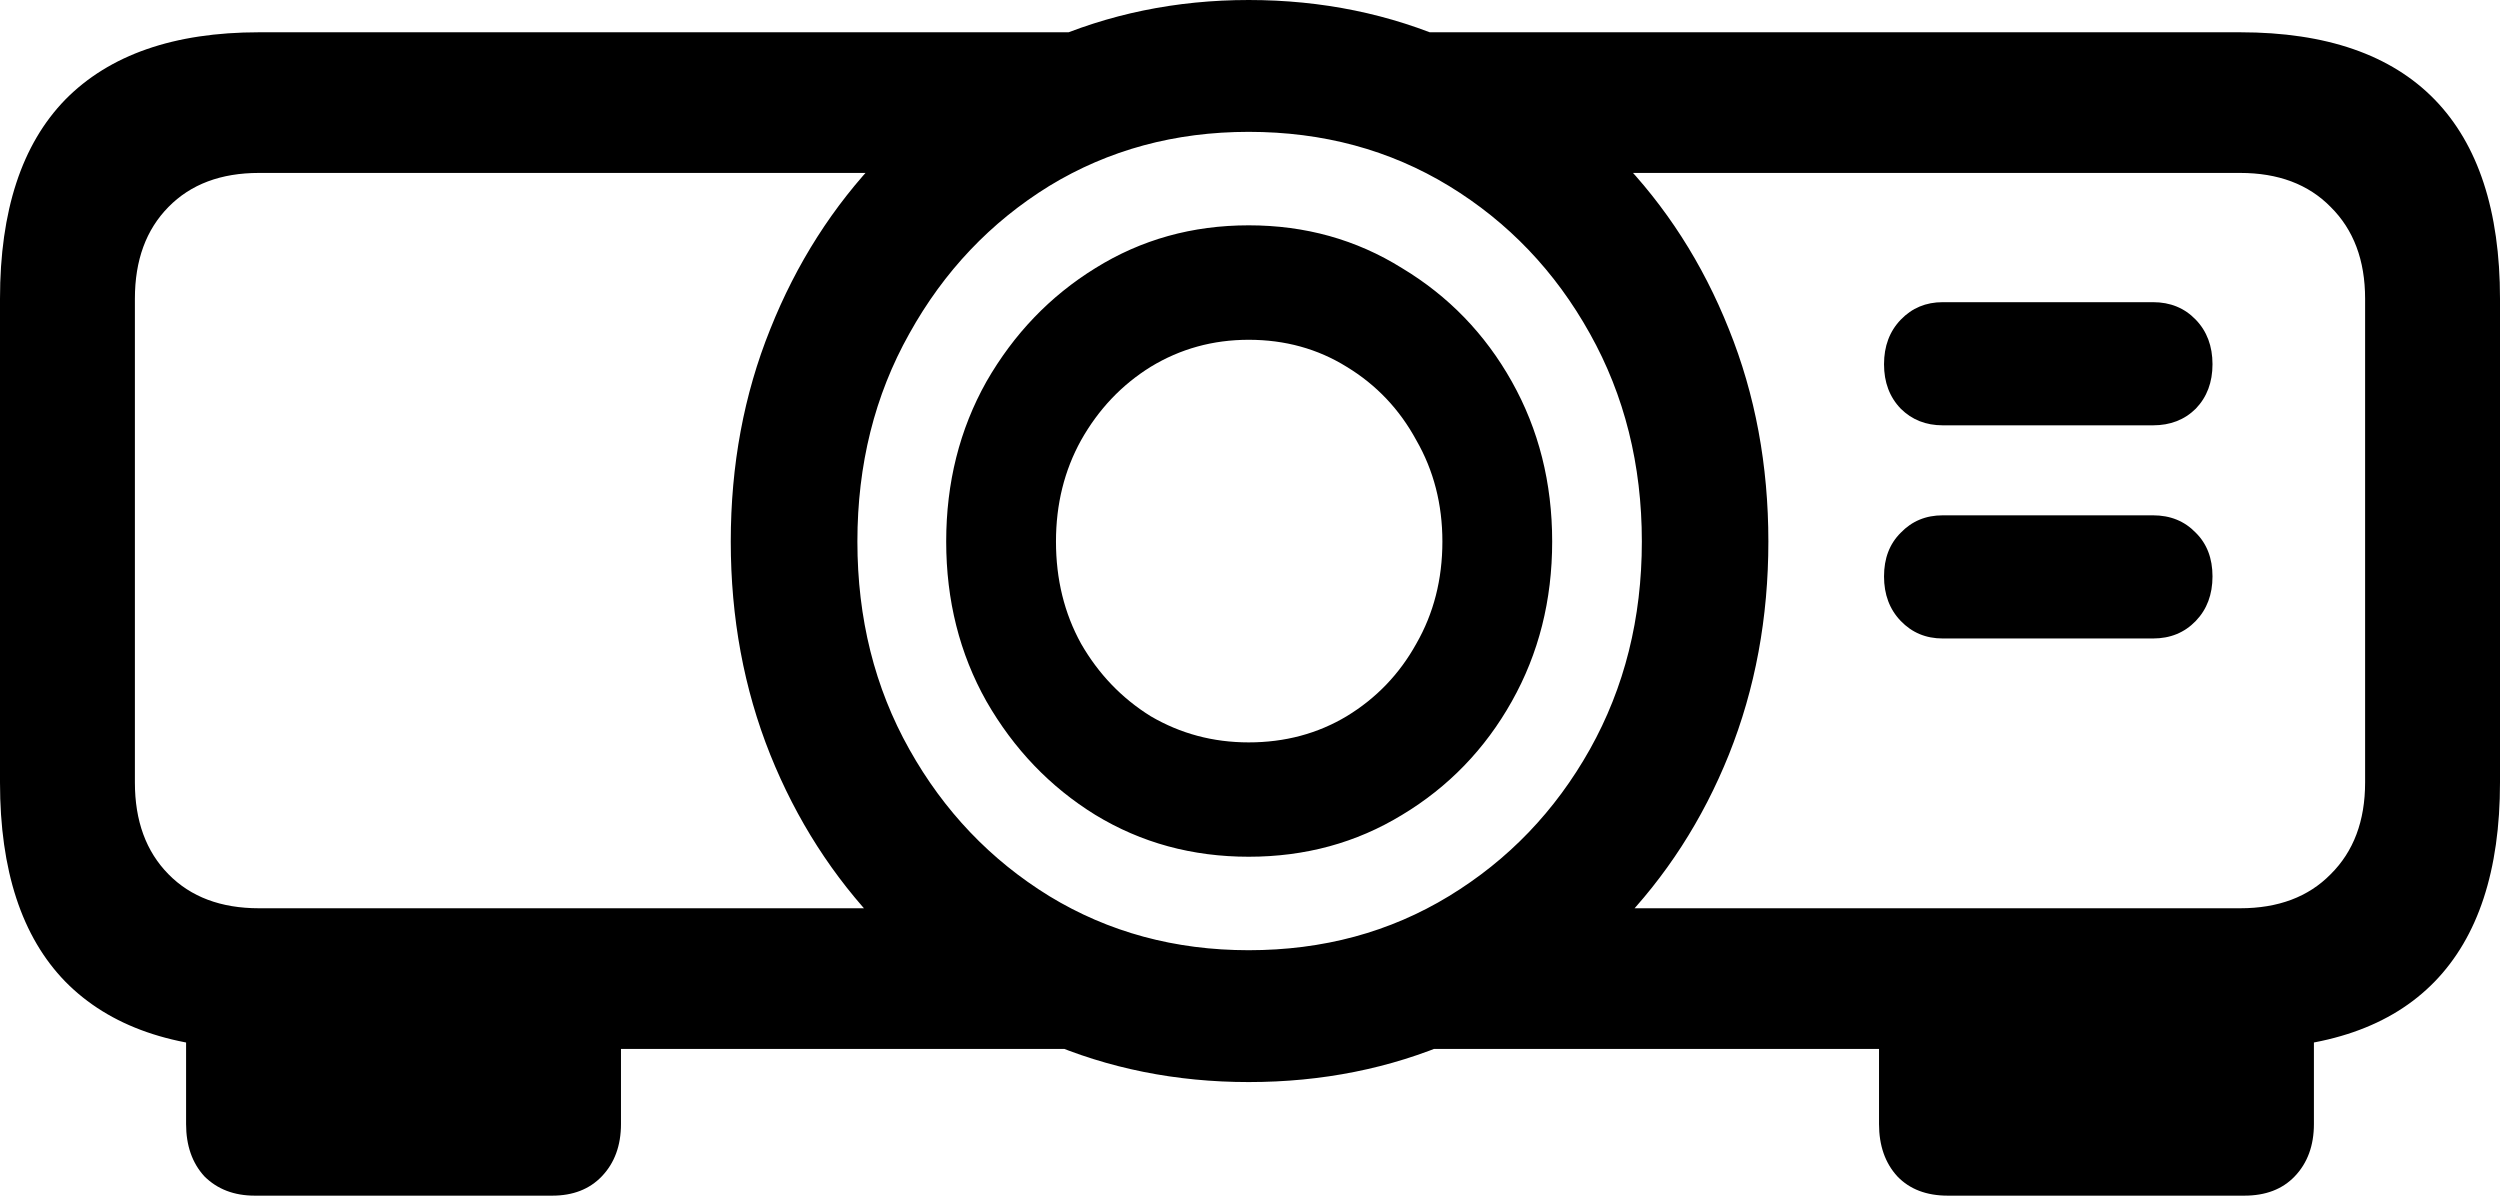 <svg
	color="rgb(0, 0, 0)"
	viewBox="0 0 23 11"
	fill="none"
	xmlns="http://www.w3.org/2000/svg"
>
	<path
		d="M10.532 9.65L8.836 8.356H2.382C2.033 8.356 1.755 8.252 1.55 8.043C1.344 7.834 1.241 7.553 1.241 7.199V2.748C1.241 2.394 1.344 2.113 1.55 1.904C1.755 1.695 2.033 1.591 2.382 1.591H8.713L10.239 0.297H2.382C1.601 0.297 1.007 0.504 0.601 0.916C0.2 1.328 0 1.939 0 2.748V7.199C0 8.008 0.2 8.619 0.601 9.031C1.007 9.444 1.601 9.65 2.382 9.65H10.532ZM13.909 8.356L12.468 9.65H20.61C21.401 9.65 21.998 9.444 22.399 9.031C22.799 8.619 23 8.008 23 7.199V2.748C23 1.939 22.799 1.328 22.399 0.916C21.998 0.504 21.401 0.297 20.61 0.297H12.776L13.994 1.591H20.61C20.959 1.591 21.237 1.695 21.442 1.904C21.653 2.113 21.759 2.394 21.759 2.748V7.199C21.759 7.553 21.653 7.834 21.442 8.043C21.237 8.252 20.959 8.356 20.61 8.356H13.909ZM11.488 9.955C12.162 9.955 12.789 9.83 13.37 9.578C13.951 9.321 14.457 8.967 14.889 8.517C15.326 8.067 15.665 7.542 15.906 6.942C16.148 6.337 16.269 5.683 16.269 4.982C16.269 4.28 16.148 3.629 15.906 3.029C15.665 2.424 15.326 1.896 14.889 1.446C14.457 0.991 13.951 0.637 13.37 0.386C12.789 0.129 12.162 0 11.488 0C10.82 0 10.196 0.129 9.615 0.386C9.039 0.637 8.533 0.991 8.096 1.446C7.664 1.896 7.327 2.424 7.086 3.029C6.844 3.629 6.723 4.28 6.723 4.982C6.723 5.683 6.844 6.337 7.086 6.942C7.327 7.542 7.664 8.067 8.096 8.517C8.533 8.967 9.039 9.321 9.615 9.578C10.196 9.83 10.82 9.955 11.488 9.955ZM11.488 8.742C10.81 8.742 10.198 8.576 9.653 8.244C9.114 7.912 8.684 7.462 8.366 6.894C8.047 6.326 7.888 5.689 7.888 4.982C7.888 4.275 8.047 3.637 8.366 3.069C8.684 2.496 9.114 2.044 9.653 1.711C10.198 1.379 10.81 1.213 11.488 1.213C12.172 1.213 12.786 1.379 13.331 1.711C13.876 2.044 14.308 2.496 14.627 3.069C14.945 3.637 15.105 4.275 15.105 4.982C15.105 5.689 14.945 6.326 14.627 6.894C14.308 7.462 13.876 7.912 13.331 8.244C12.786 8.576 12.172 8.742 11.488 8.742ZM11.488 7.882C12.008 7.882 12.478 7.754 12.899 7.497C13.326 7.24 13.663 6.891 13.909 6.452C14.156 6.013 14.28 5.523 14.28 4.982C14.28 4.441 14.156 3.951 13.909 3.511C13.663 3.072 13.326 2.724 12.899 2.467C12.478 2.204 12.008 2.073 11.488 2.073C10.969 2.073 10.499 2.204 10.077 2.467C9.661 2.724 9.327 3.072 9.075 3.511C8.828 3.951 8.705 4.441 8.705 4.982C8.705 5.523 8.828 6.013 9.075 6.452C9.327 6.891 9.661 7.24 10.077 7.497C10.499 7.754 10.969 7.882 11.488 7.882ZM11.488 6.83C11.159 6.83 10.859 6.749 10.586 6.589C10.319 6.423 10.106 6.2 9.946 5.922C9.792 5.643 9.715 5.33 9.715 4.982C9.715 4.639 9.792 4.328 9.946 4.05C10.106 3.766 10.319 3.541 10.586 3.375C10.859 3.209 11.159 3.126 11.488 3.126C11.822 3.126 12.123 3.209 12.39 3.375C12.663 3.541 12.876 3.766 13.03 4.05C13.19 4.328 13.27 4.639 13.27 4.982C13.27 5.33 13.19 5.643 13.03 5.922C12.876 6.2 12.663 6.423 12.39 6.589C12.123 6.749 11.822 6.83 11.488 6.83ZM5.713 9.16H1.712V10.341C1.712 10.539 1.768 10.7 1.881 10.823C2 10.941 2.154 11 2.344 11H5.081C5.271 11 5.423 10.941 5.536 10.823C5.654 10.7 5.713 10.539 5.713 10.341V9.16ZM17.287 9.16V10.341C17.287 10.539 17.343 10.7 17.456 10.823C17.569 10.941 17.724 11 17.919 11H20.648C20.844 11 20.998 10.941 21.111 10.823C21.229 10.7 21.288 10.539 21.288 10.341V9.16H17.287ZM17.333 3.351C17.333 3.517 17.384 3.653 17.487 3.76C17.59 3.862 17.718 3.913 17.873 3.913H19.808C19.967 3.913 20.098 3.862 20.201 3.76C20.304 3.653 20.355 3.517 20.355 3.351C20.355 3.185 20.304 3.048 20.201 2.941C20.098 2.834 19.967 2.78 19.808 2.78H17.873C17.718 2.78 17.59 2.834 17.487 2.941C17.384 3.048 17.333 3.185 17.333 3.351ZM17.333 5.303C17.333 5.469 17.384 5.606 17.487 5.713C17.59 5.82 17.718 5.874 17.873 5.874H19.808C19.967 5.874 20.098 5.82 20.201 5.713C20.304 5.606 20.355 5.469 20.355 5.303C20.355 5.137 20.304 5.003 20.201 4.901C20.098 4.794 19.967 4.741 19.808 4.741H17.873C17.718 4.741 17.59 4.794 17.487 4.901C17.384 5.003 17.333 5.137 17.333 5.303Z"
		fill="currentColor"
	/>
</svg>
